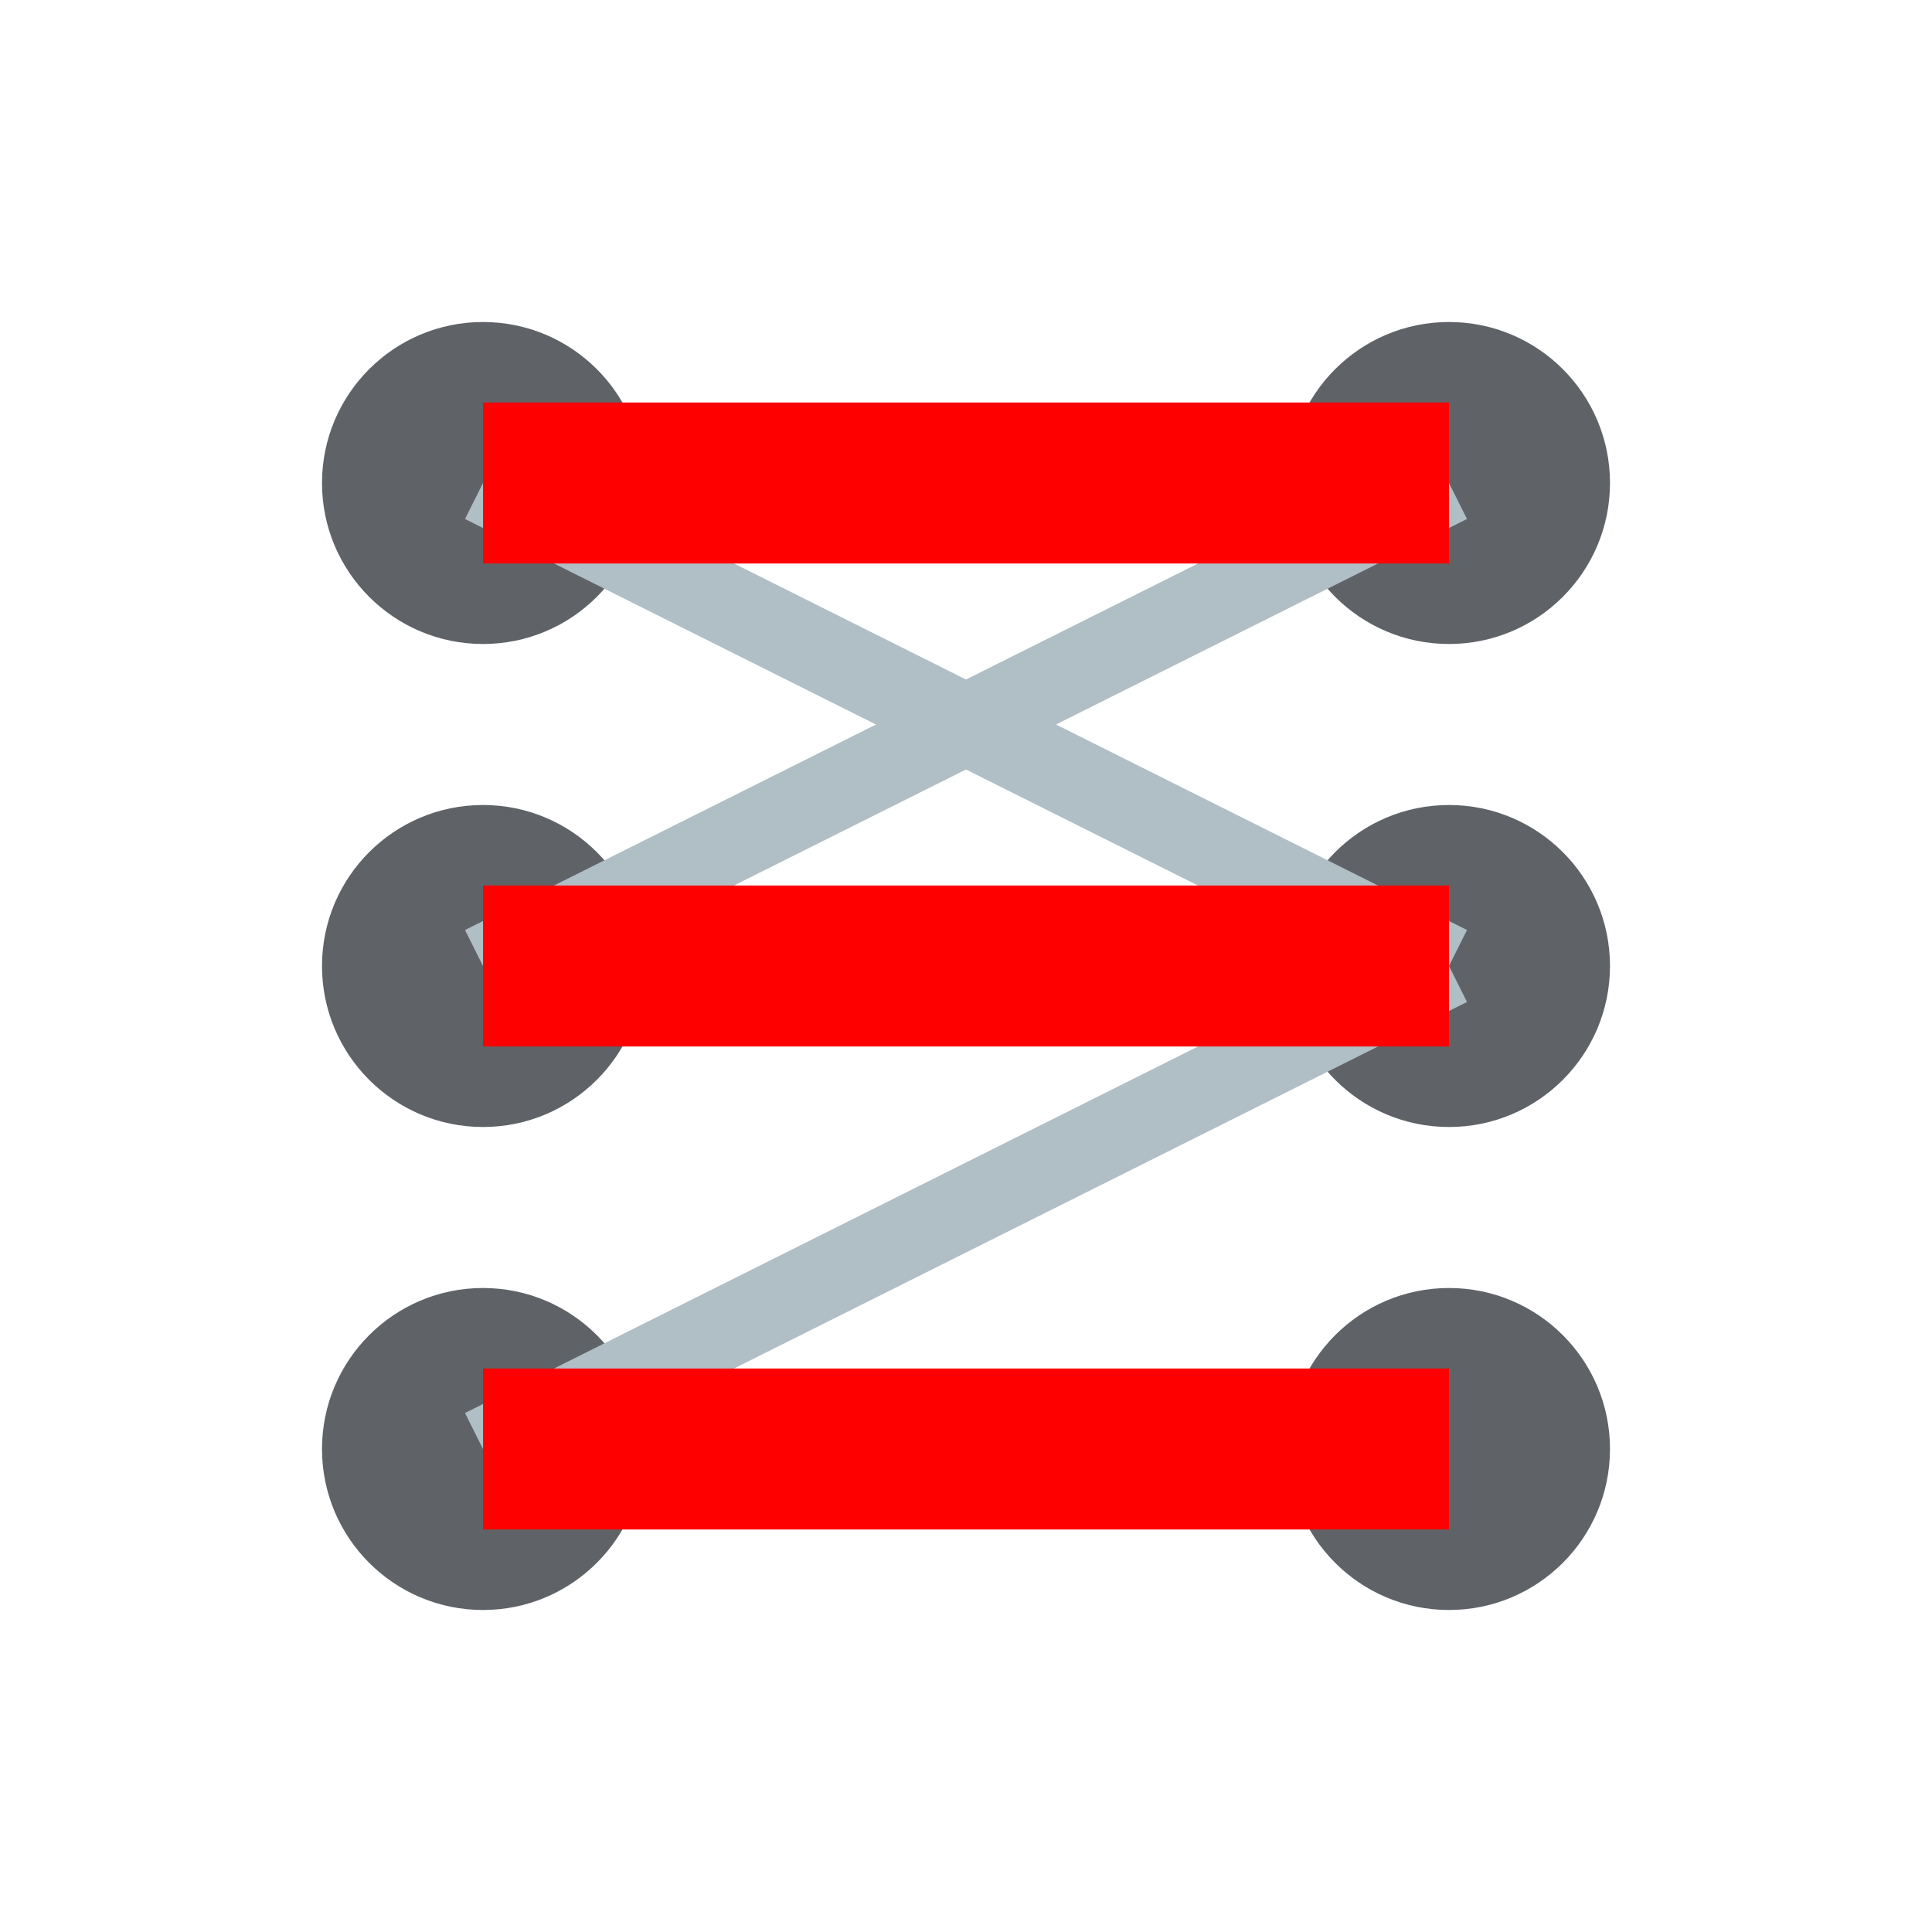 <svg xmlns="http://www.w3.org/2000/svg" height="24px" viewBox="0 0 24 24" width="24px" fill="#5f6368">
    <!-- Background -->
    <rect width="24" height="24" fill="none"/>

    <!-- Left Set Nodes -->
    <circle cx="6" cy="6" r="2" fill="#5f6368"/>
    <circle cx="6" cy="12" r="2" fill="#5f6368"/>
    <circle cx="6" cy="18" r="2" fill="#5f6368"/>

    <!-- Right Set Nodes -->
    <circle cx="18" cy="6" r="2" fill="#5f6368"/>
    <circle cx="18" cy="12" r="2" fill="#5f6368"/>
    <circle cx="18" cy="18" r="2" fill="#5f6368"/>

    <!-- Edges -->
    <line x1="6" y1="6" x2="18" y2="6" stroke="#b0bec5" stroke-width="1"/>
    <line x1="6" y1="6" x2="18" y2="12" stroke="#b0bec5" stroke-width="1"/>
    <line x1="6" y1="12" x2="18" y2="6" stroke="#b0bec5" stroke-width="1"/>
    <line x1="6" y1="12" x2="18" y2="12" stroke="#b0bec5" stroke-width="1"/>
    <line x1="6" y1="18" x2="18" y2="12" stroke="#b0bec5" stroke-width="1"/>
    <line x1="6" y1="18" x2="18" y2="18" stroke="#b0bec5" stroke-width="1"/>

    <!-- Matching Edges -->
    <line x1="6" y1="6" x2="18" y2="6" stroke="#ff0000" stroke-width="2"/>
    <line x1="6" y1="12" x2="18" y2="12" stroke="#ff0000" stroke-width="2"/>
    <line x1="6" y1="18" x2="18" y2="18" stroke="#ff0000" stroke-width="2"/>
</svg>